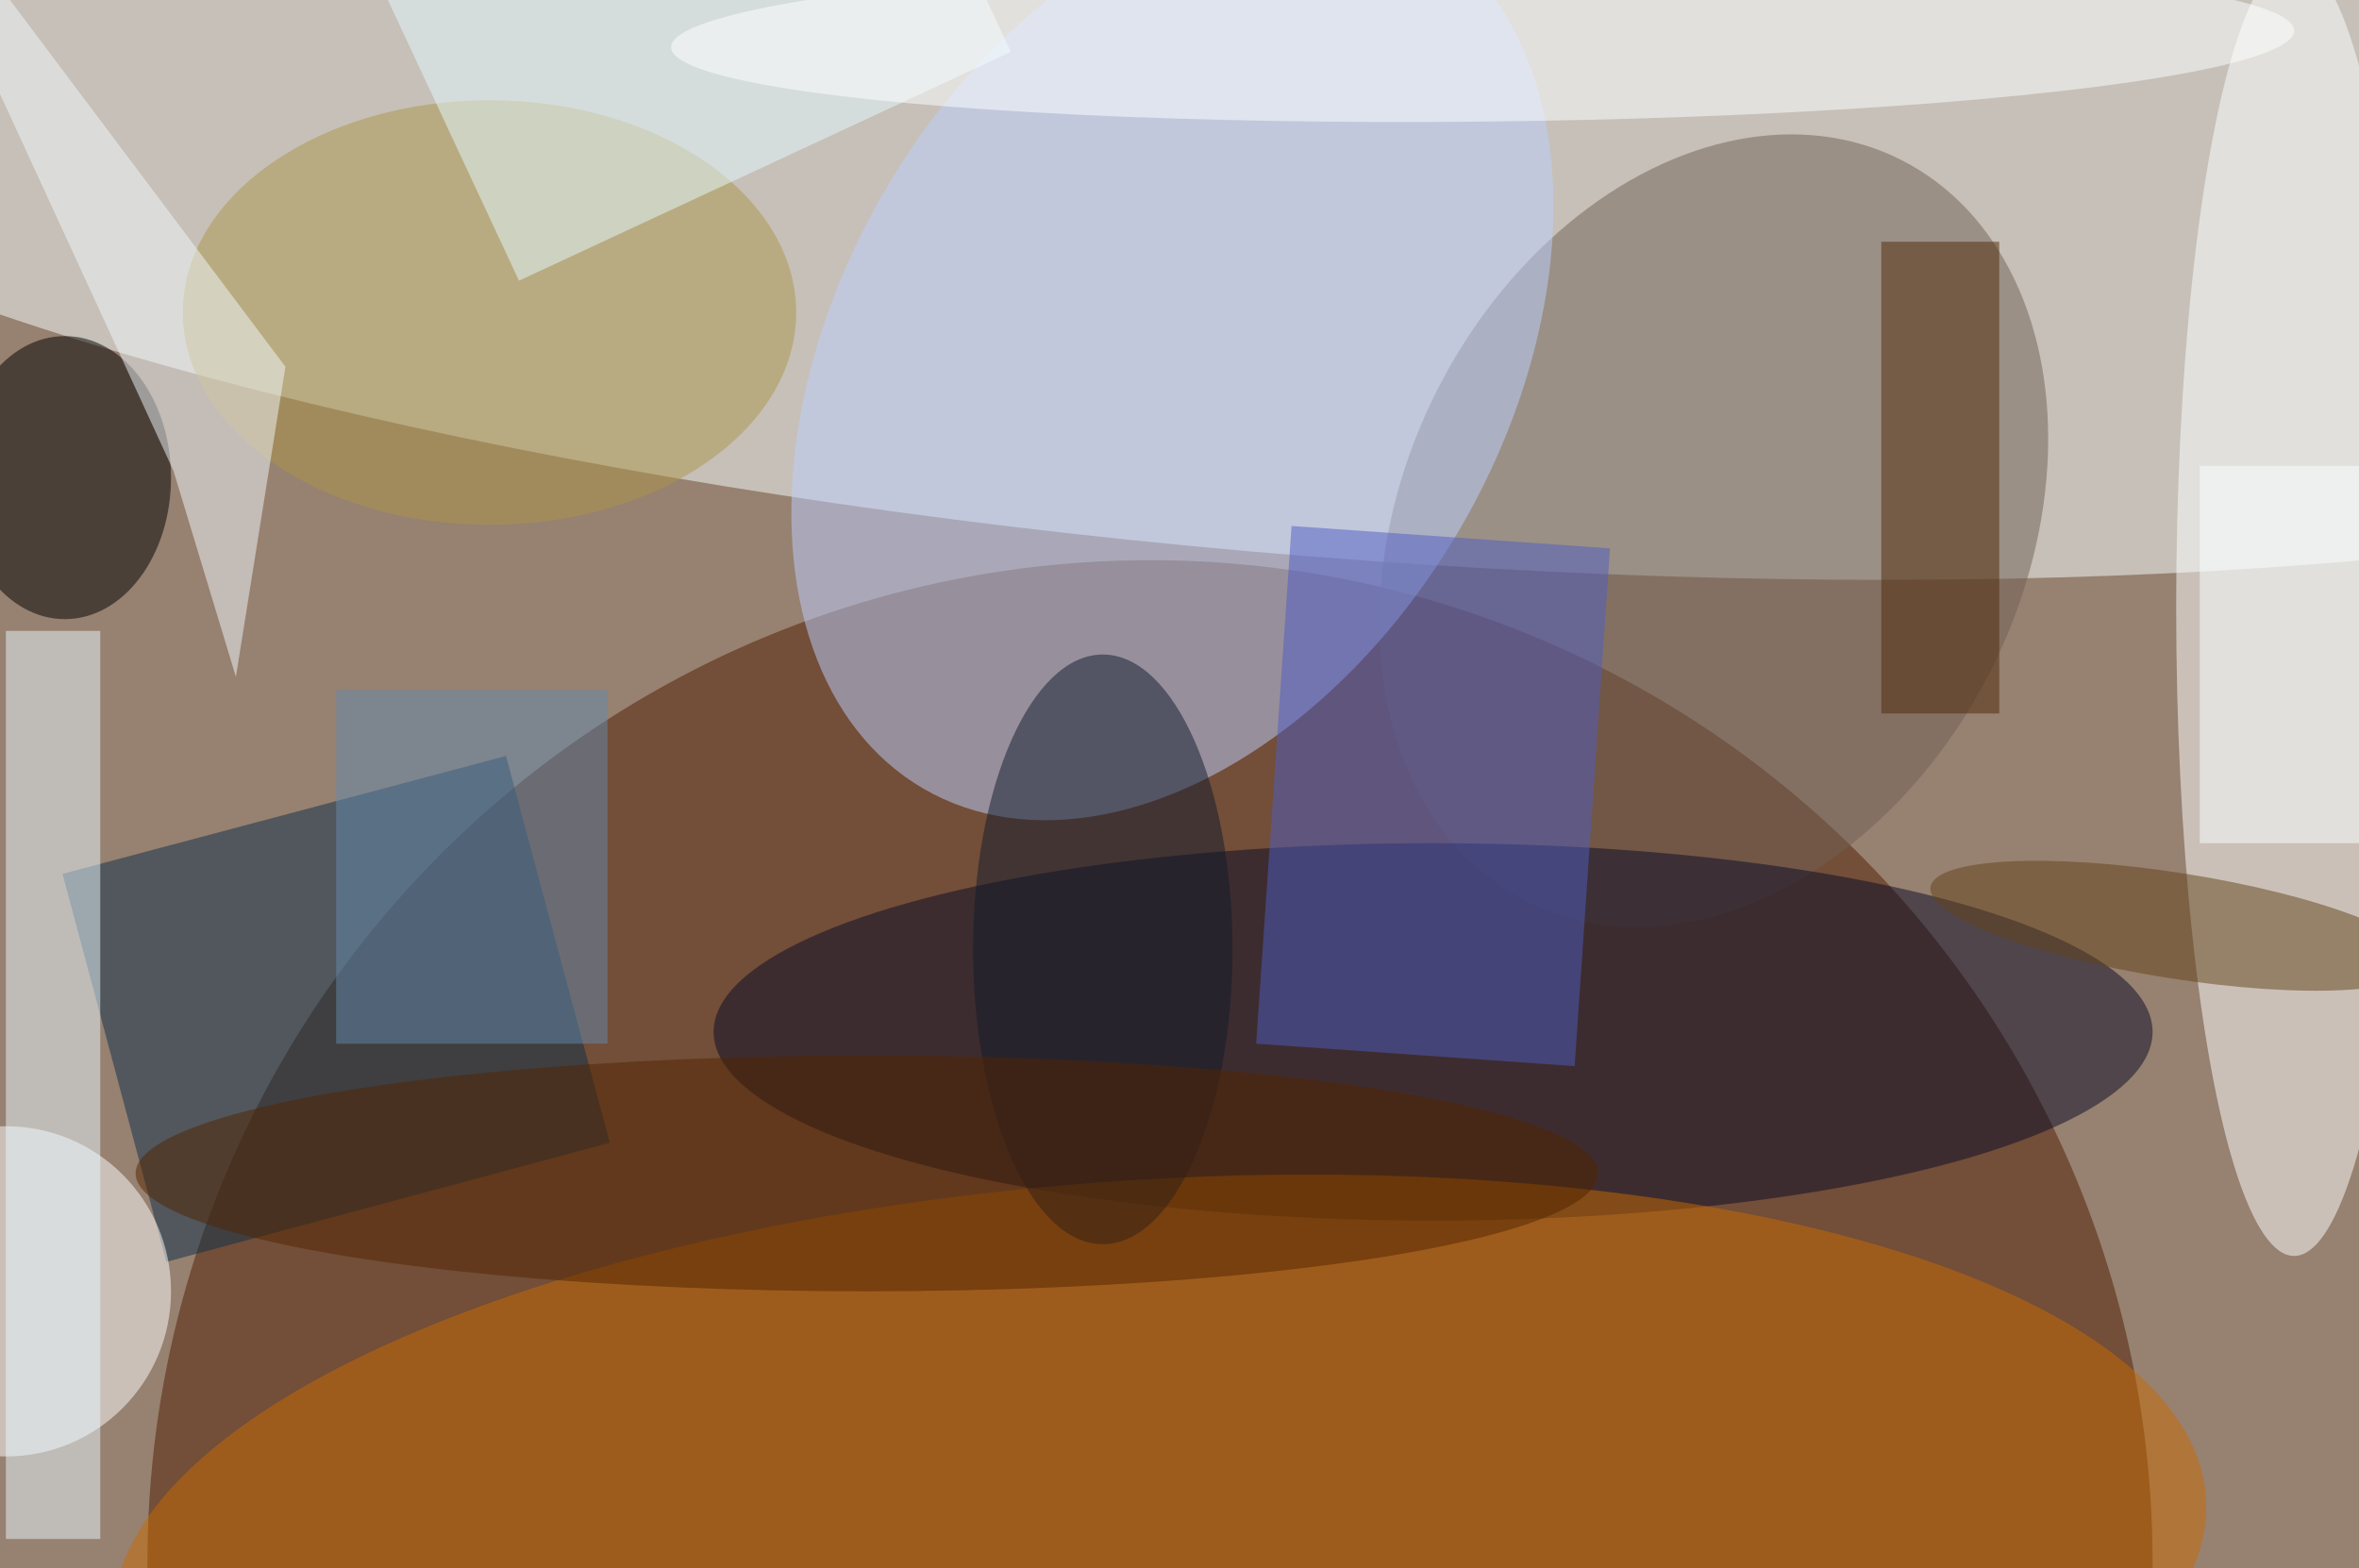 <svg xmlns="http://www.w3.org/2000/svg" viewBox="0 0 200 133"><filter id="b"><feGaussianBlur stdDeviation="12" /></filter><path fill="#978170" d="M0 0h200v133H0z"/><g filter="url(#b)" transform="translate(.5 .5)" fill-opacity=".5"><ellipse fill="#f6ffff" rx="1" ry="1" transform="matrix(2.918 -36.466 153.109 12.251 113.3 10.2)"/><ellipse fill="#501d00" cx="97" cy="132" rx="85" ry="85"/><ellipse fill="#736155" rx="1" ry="1" transform="matrix(15.882 -31.441 23.483 11.862 144.8 44.5)"/><ellipse fill="#bfd1ff" rx="1" ry="1" transform="matrix(-21.089 36.388 -24.473 -14.183 98.9 30)"/><ellipse fill="#090a27" cx="121" cy="87" rx="61" ry="16"/><ellipse fill="#feffff" cx="194" cy="51" rx="10" ry="55"/><path fill="#0d2e49" d="M13.6 106.5L4.8 73.6l37.6-10 8.8 32.8z"/><ellipse fill="#ca6b00" rx="1" ry="1" transform="matrix(-1.985 -32.448 88.724 -5.427 97.8 132)"/><ellipse fill="#fff" cy="109" rx="14" ry="14"/><path fill="#4f5cc2" d="M133 89.9L106 88l3-43.9 27 1.9z"/><ellipse cx="5" cy="40" rx="9" ry="12"/><ellipse fill="#ad974b" cx="41" cy="26" rx="26" ry="18"/><path fill="#e8f9ff" d="M0 53h8v77H0z"/><path fill="#e6faff" d="M43.5 23.3L30.8-3.9l41.7-19.4L85.2 3.9z"/><ellipse fill="#101b2c" cx="93" cy="80" rx="11" ry="25"/><ellipse fill="#fff" rx="1" ry="1" transform="matrix(68.803 -.708 .072 7.011 125.2 2.8)"/><ellipse fill="#65421a" rx="1" ry="1" transform="matrix(20.826 3.284 -.698 4.424 184 78)"/><path fill="#f2f8fc" d="M14.2 39.4l5.3 17.5 4.2-26.3-35-46.6z"/><path fill="#4f2908" d="M159 20h10v40h-10z"/><path fill="#658aaf" d="M28 58h23v30H28z"/><ellipse fill="#532500" cx="73" cy="99" rx="62" ry="10"/><path fill="#fbffff" d="M186 39h14v32h-14z"/></g></svg>